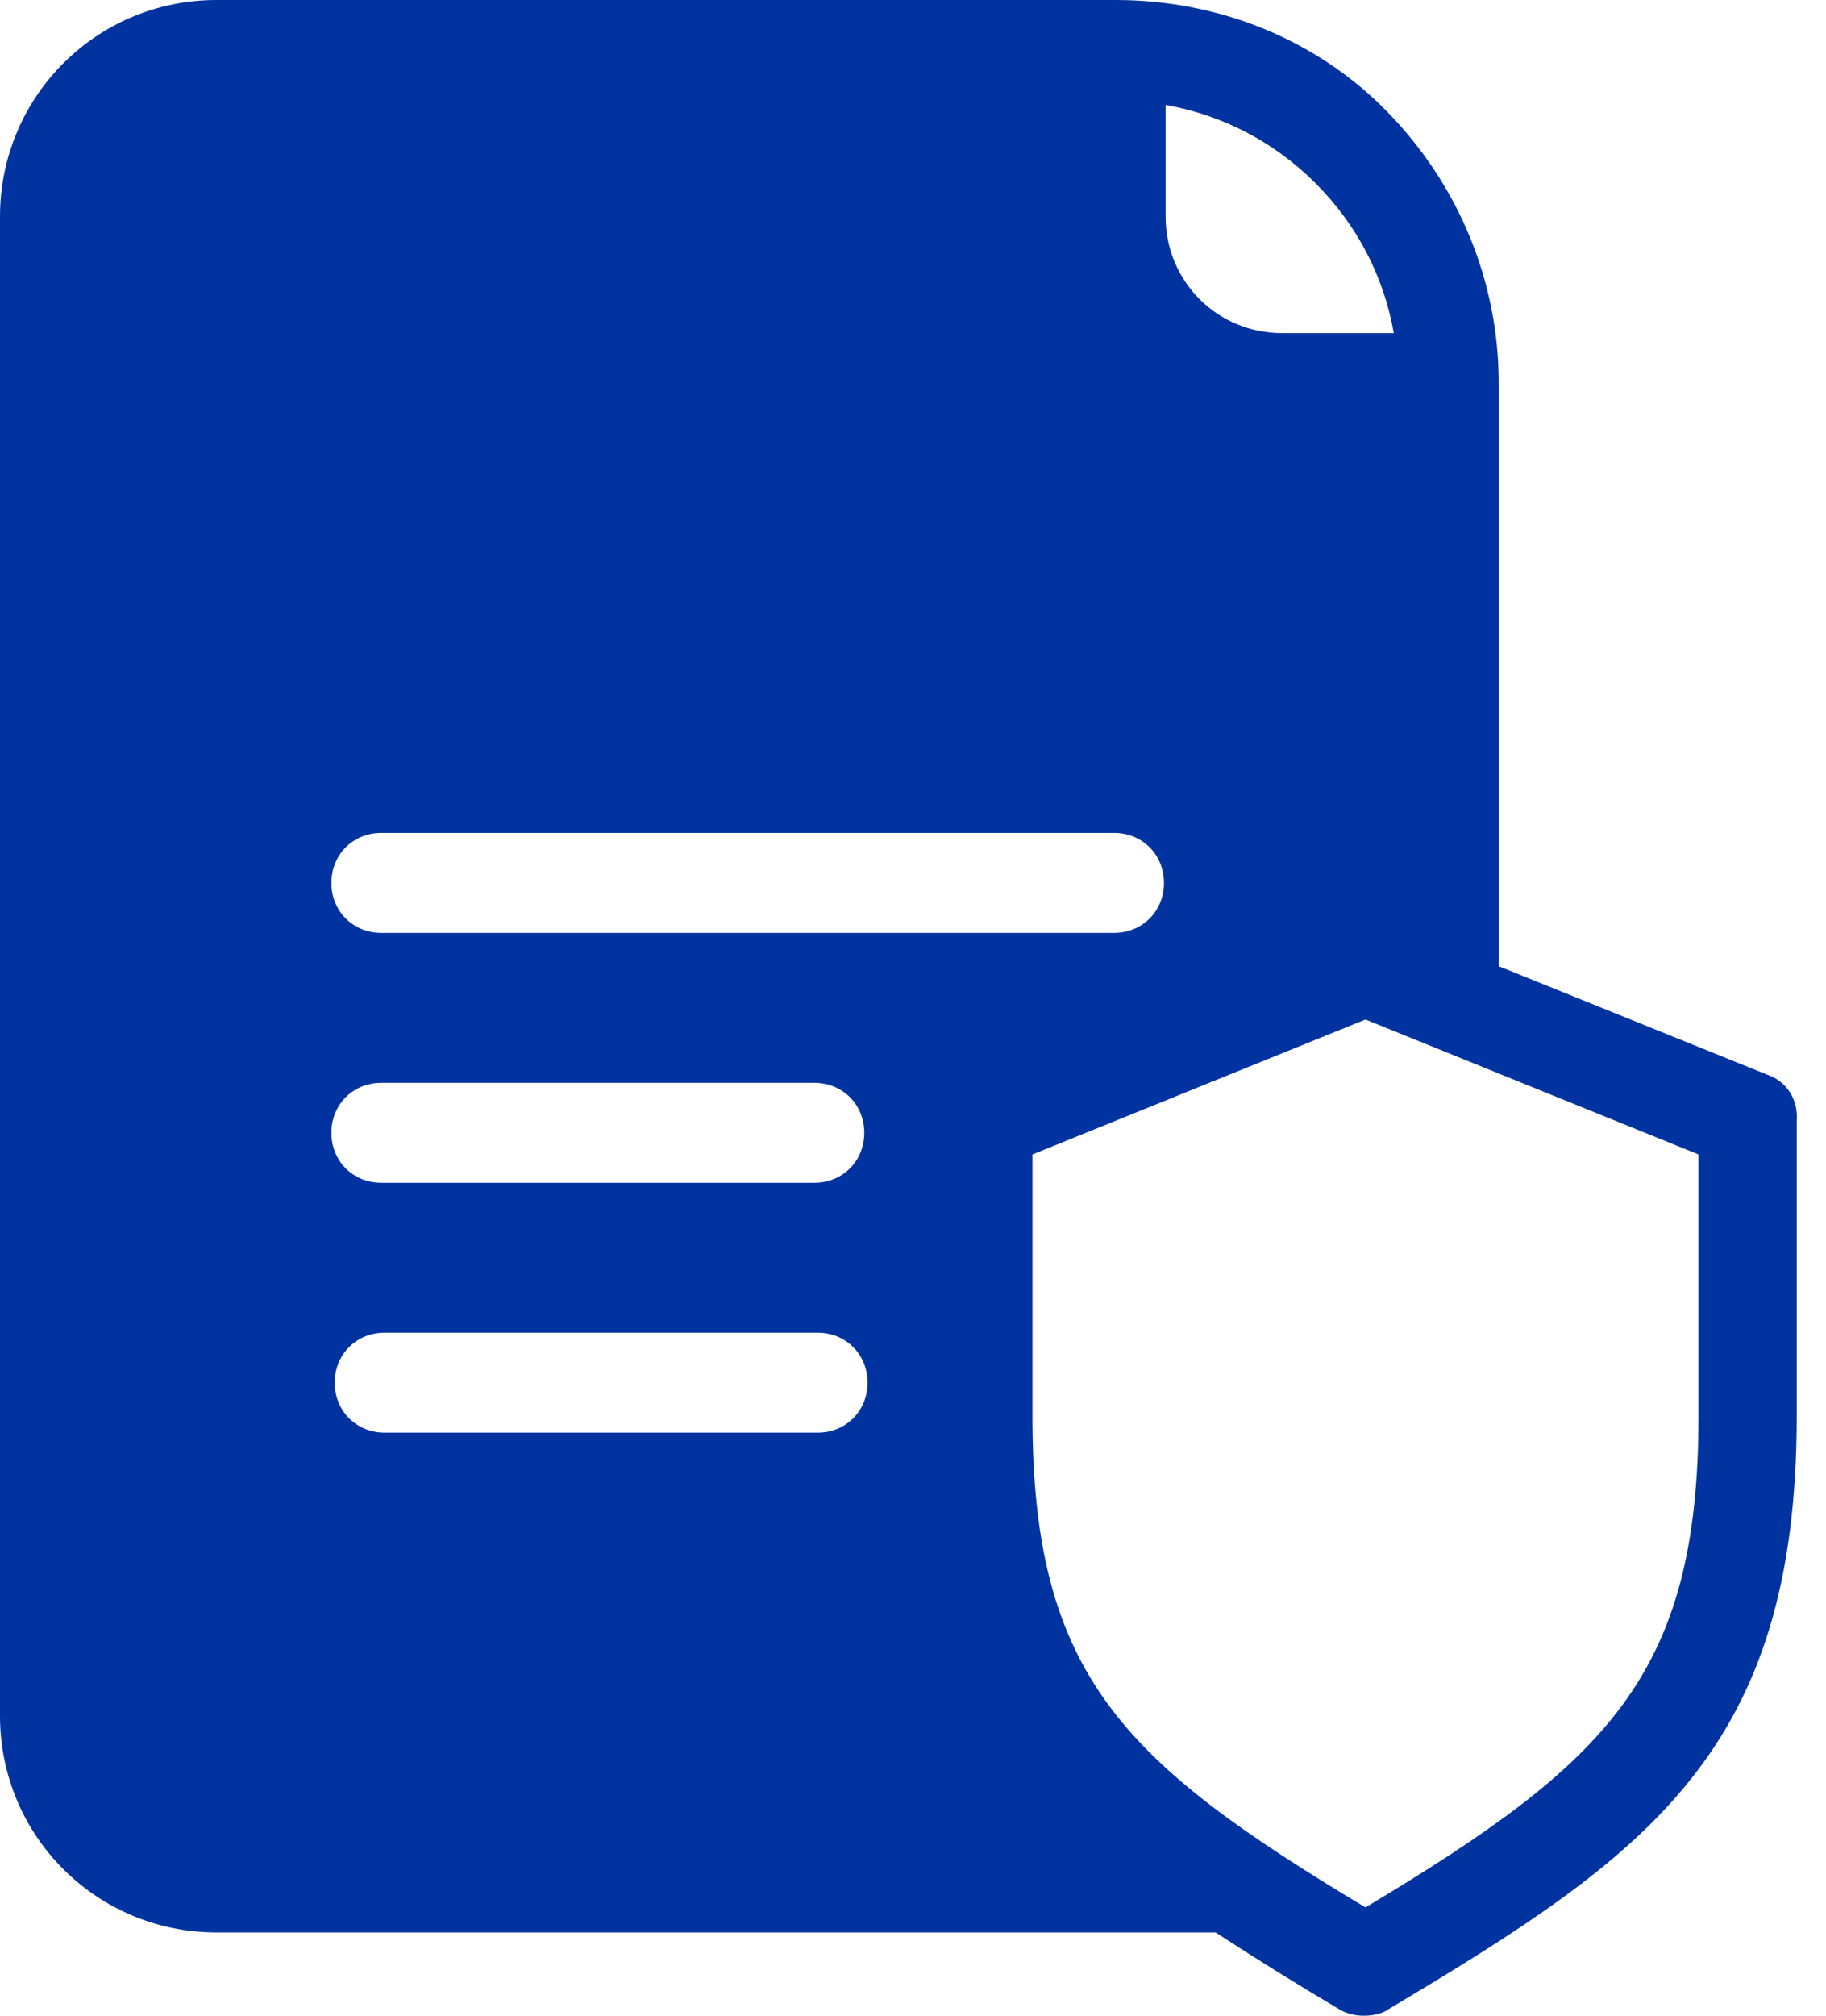 <svg width="29" height="32" viewBox="0 0 29 32" fill="none" xmlns="http://www.w3.org/2000/svg">
<path d="M28.059 17.058L23.802 15.339V6.083C23.802 4.469 23.167 2.936 22.03 1.772C20.893 0.608 19.332 0 17.719 0H3.438C1.534 0 0 1.534 0 3.438V27.24C0 29.144 1.534 30.678 3.438 30.678H19.306C19.914 31.074 20.549 31.471 21.263 31.894C21.395 31.974 21.527 32 21.66 32C21.792 32 21.95 31.974 22.056 31.894C26.182 29.435 28.535 27.795 28.535 22.479V17.798C28.562 17.454 28.377 17.164 28.059 17.058ZM20.893 2.909C21.554 3.57 21.977 4.39 22.136 5.289H20.364C19.332 5.289 18.512 4.469 18.512 3.438V1.666C19.412 1.825 20.231 2.248 20.893 2.909ZM6.056 13.223H17.693C18.142 13.223 18.486 13.567 18.486 14.017C18.486 14.466 18.142 14.81 17.693 14.81H6.056C5.607 14.81 5.263 14.466 5.263 14.017C5.263 13.567 5.607 13.223 6.056 13.223ZM6.056 17.19H12.932C13.382 17.19 13.726 17.534 13.726 17.983C13.726 18.433 13.382 18.777 12.932 18.777H6.056C5.607 18.777 5.263 18.433 5.263 17.983C5.263 17.534 5.607 17.19 6.056 17.19ZM12.985 22.744H6.109C5.66 22.744 5.316 22.4 5.316 21.95C5.316 21.501 5.66 21.157 6.109 21.157H12.985C13.435 21.157 13.778 21.501 13.778 21.95C13.778 22.4 13.435 22.744 12.985 22.744ZM26.975 22.479C26.975 26.605 25.521 27.98 21.686 30.281C17.851 27.98 16.397 26.605 16.397 22.479V18.327L21.686 16.185L26.975 18.327V22.479Z" fill="#0033A0"/>
</svg>
